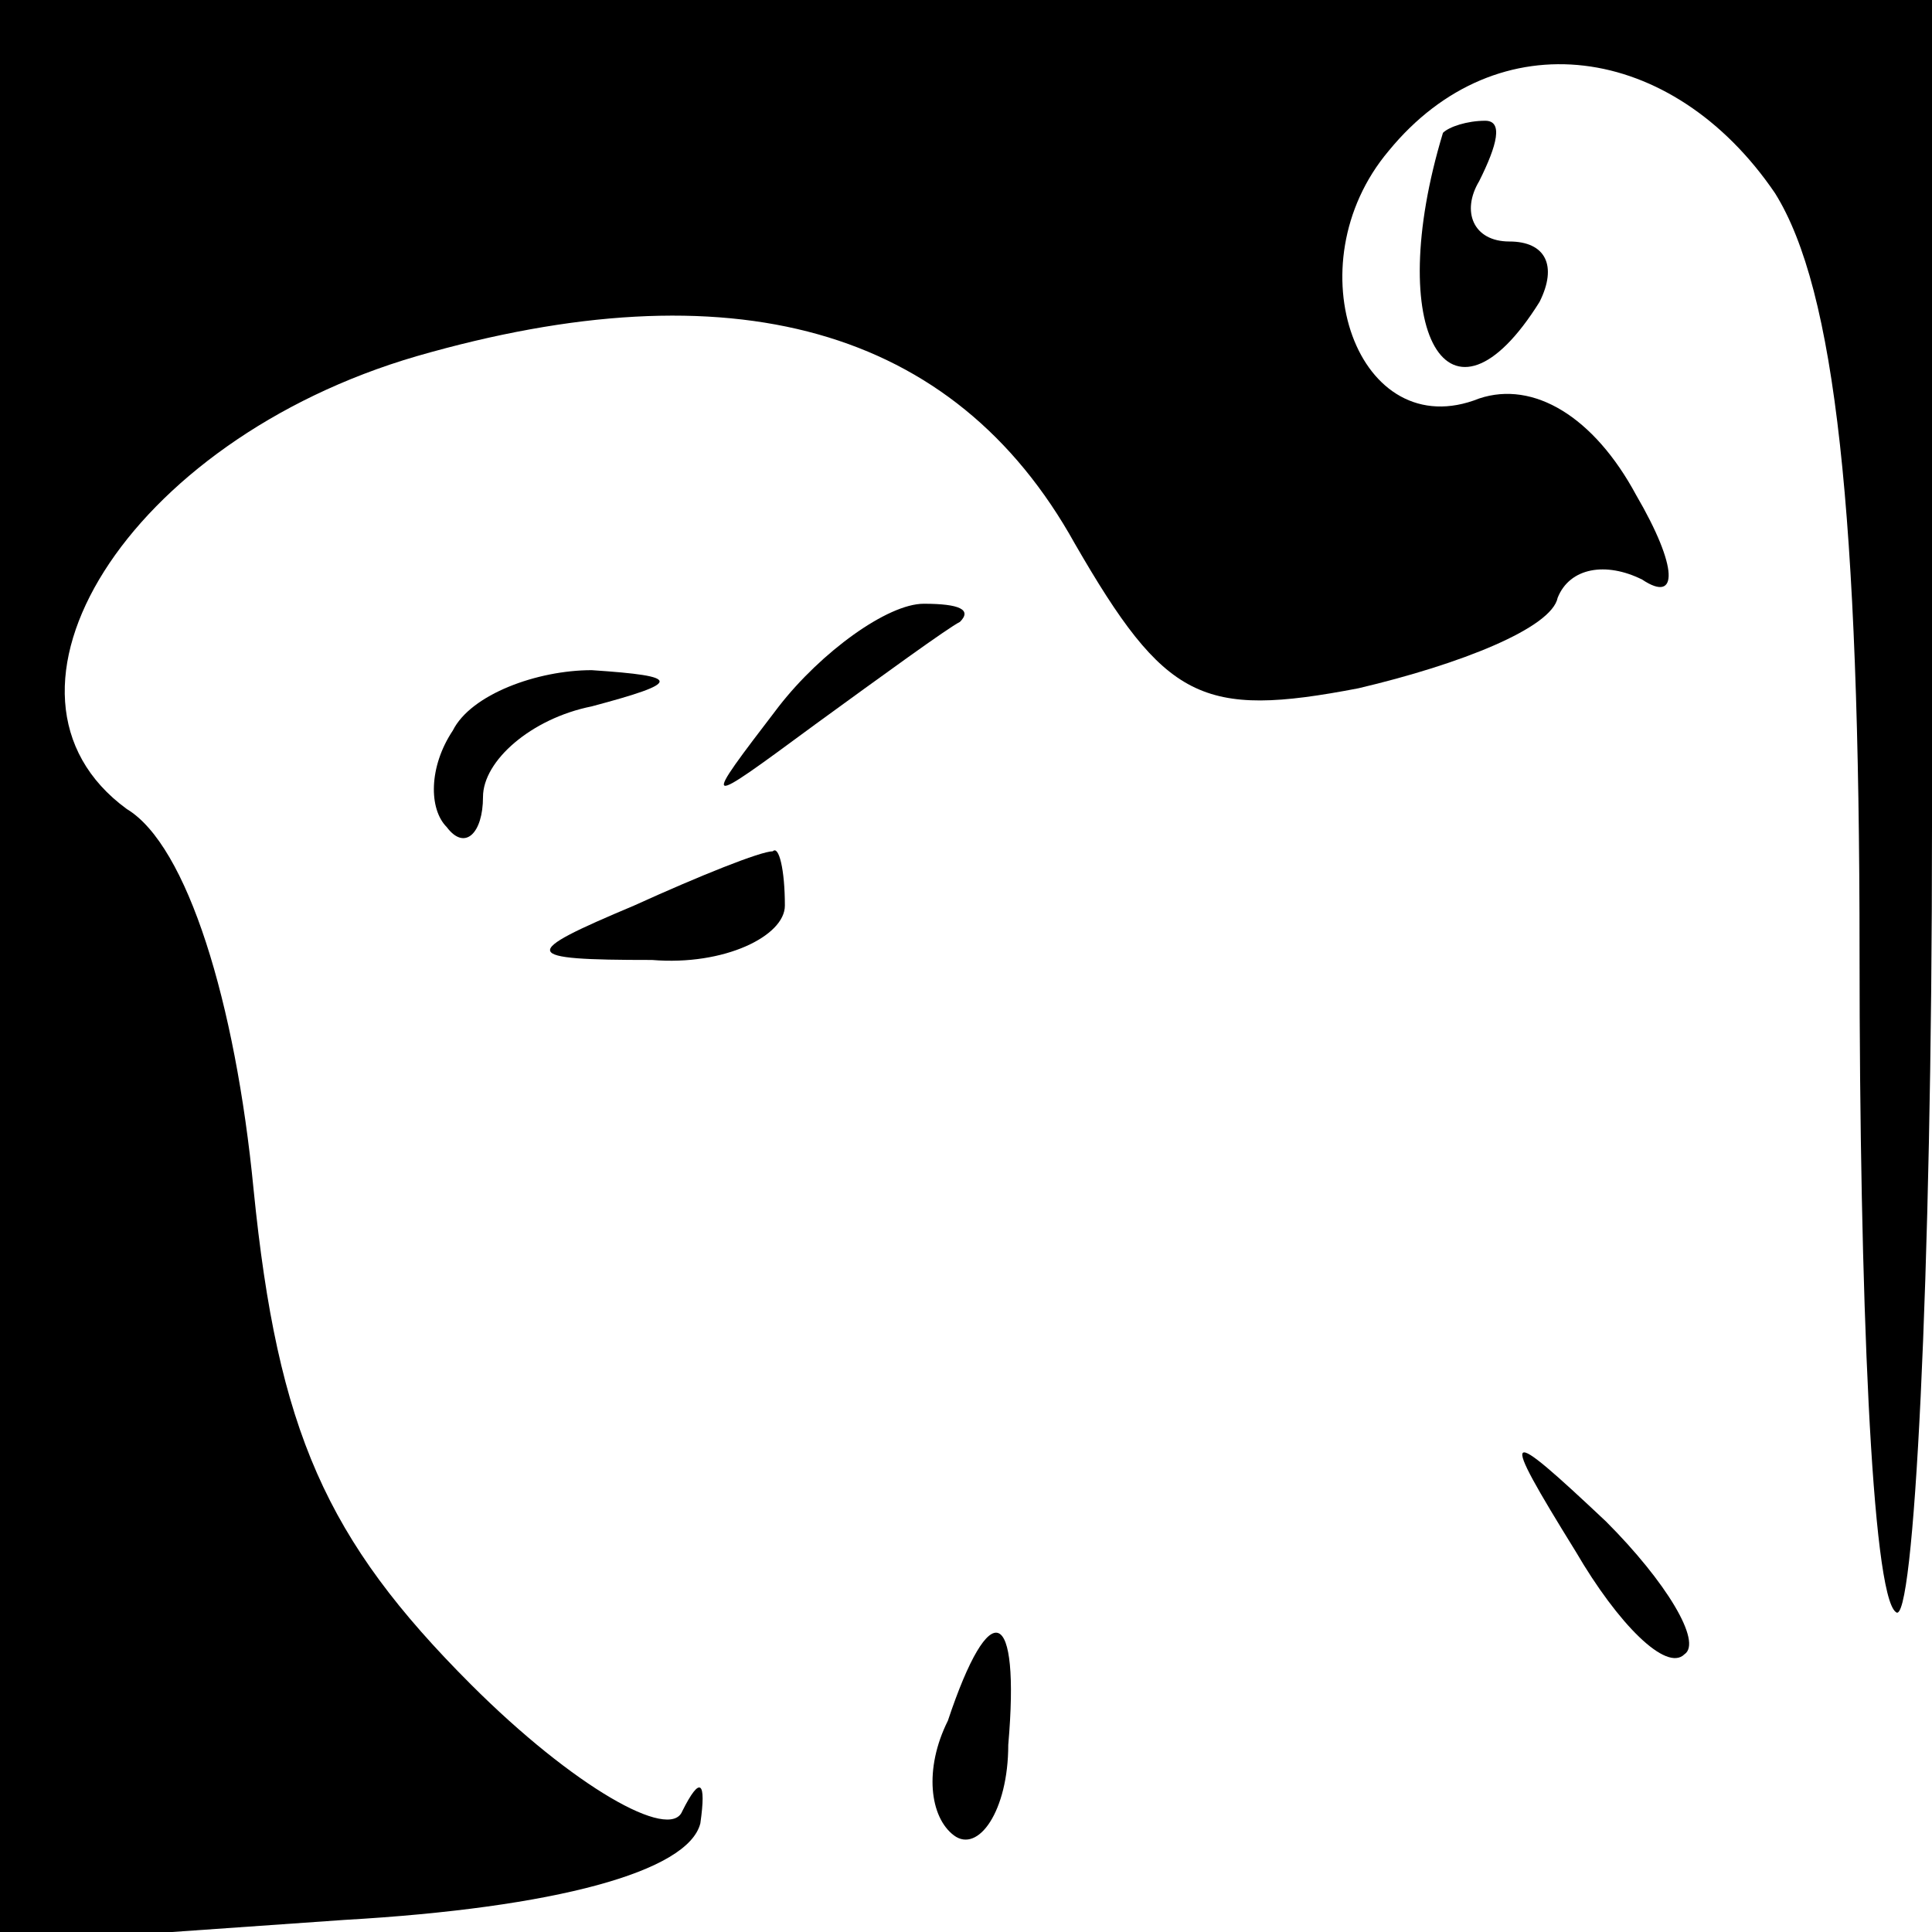 <?xml version="1.0" standalone="no"?>
<!DOCTYPE svg PUBLIC "-//W3C//DTD SVG 20010904//EN"
 "http://www.w3.org/TR/2001/REC-SVG-20010904/DTD/svg10.dtd">
<svg version="1.0" xmlns="http://www.w3.org/2000/svg"
 width="32pt" height="32pt" viewBox="0 0 32 32"
 preserveAspectRatio="xMidYMid meet">
<g transform="translate(0,32) scale(0.1,-0.1)"
fill="#000000" stroke="none">
<path fill="#000000" stroke="none" d="M0 159 l0 -161 57 4 c35 2 57 8 59 16
1 7 0 8 -3 2 -2 -5 -18 4 -35 21 -24 24 -32 42 -36 82 -3 31 -11 57 -21 63
-26 19 0 61 48 75 52 15 89 5 109 -31 15 -26 21 -29 47 -24 17 4 32 10 33 15
2 5 8 6 14 3 6 -4 6 2 -1 14 -7 13 -17 19 -26 16 -20 -8 -31 22 -15 41 18 22
47 18 64 -7 10 -16 14 -53 14 -126 0 -56 2 -106 6 -109 3 -3 6 55 6 130 l0
137 -160 0 -160 0 0 -161z"/>
<path fill="#000000" stroke="none" d="M239 298 c-10 -33 1 -52 16 -28 3 6 1
10 -5 10 -6 0 -8 5 -5 10 3 6 4 10 1 10 -3 0 -6 -1 -7 -2z"/>
<path fill="#000000" stroke="none" d="M129 203 c-13 -17 -13 -17 6 -3 11 8
22 16 24 17 2 2 0 3 -6 3 -6 0 -17 -8 -24 -17z"/>
<path fill="#000000" stroke="none" d="M75 199 c-4 -6 -4 -13 -1 -16 3 -4 6
-1 6 5 0 6 8 13 18 15 15 4 15 5 0 6 -9 0 -20 -4 -23 -10z"/>
<path fill="#000000" stroke="none" d="M105 170 c-19 -8 -19 -9 3 -9 12 -1 22
4 22 9 0 6 -1 10 -2 9 -2 0 -12 -4 -23 -9z"/>
<path fill="#000000" stroke="none" d="M261 63 c7 -12 15 -20 18 -17 3 2 -3
12 -13 22 -17 16 -18 16 -5 -5z"/>
<path fill="#000000" stroke="none" d="M157 35 c-4 -8 -3 -16 1 -19 4 -3 9 4
9 15 2 23 -3 25 -10 4z"/>
</g>
</svg>
